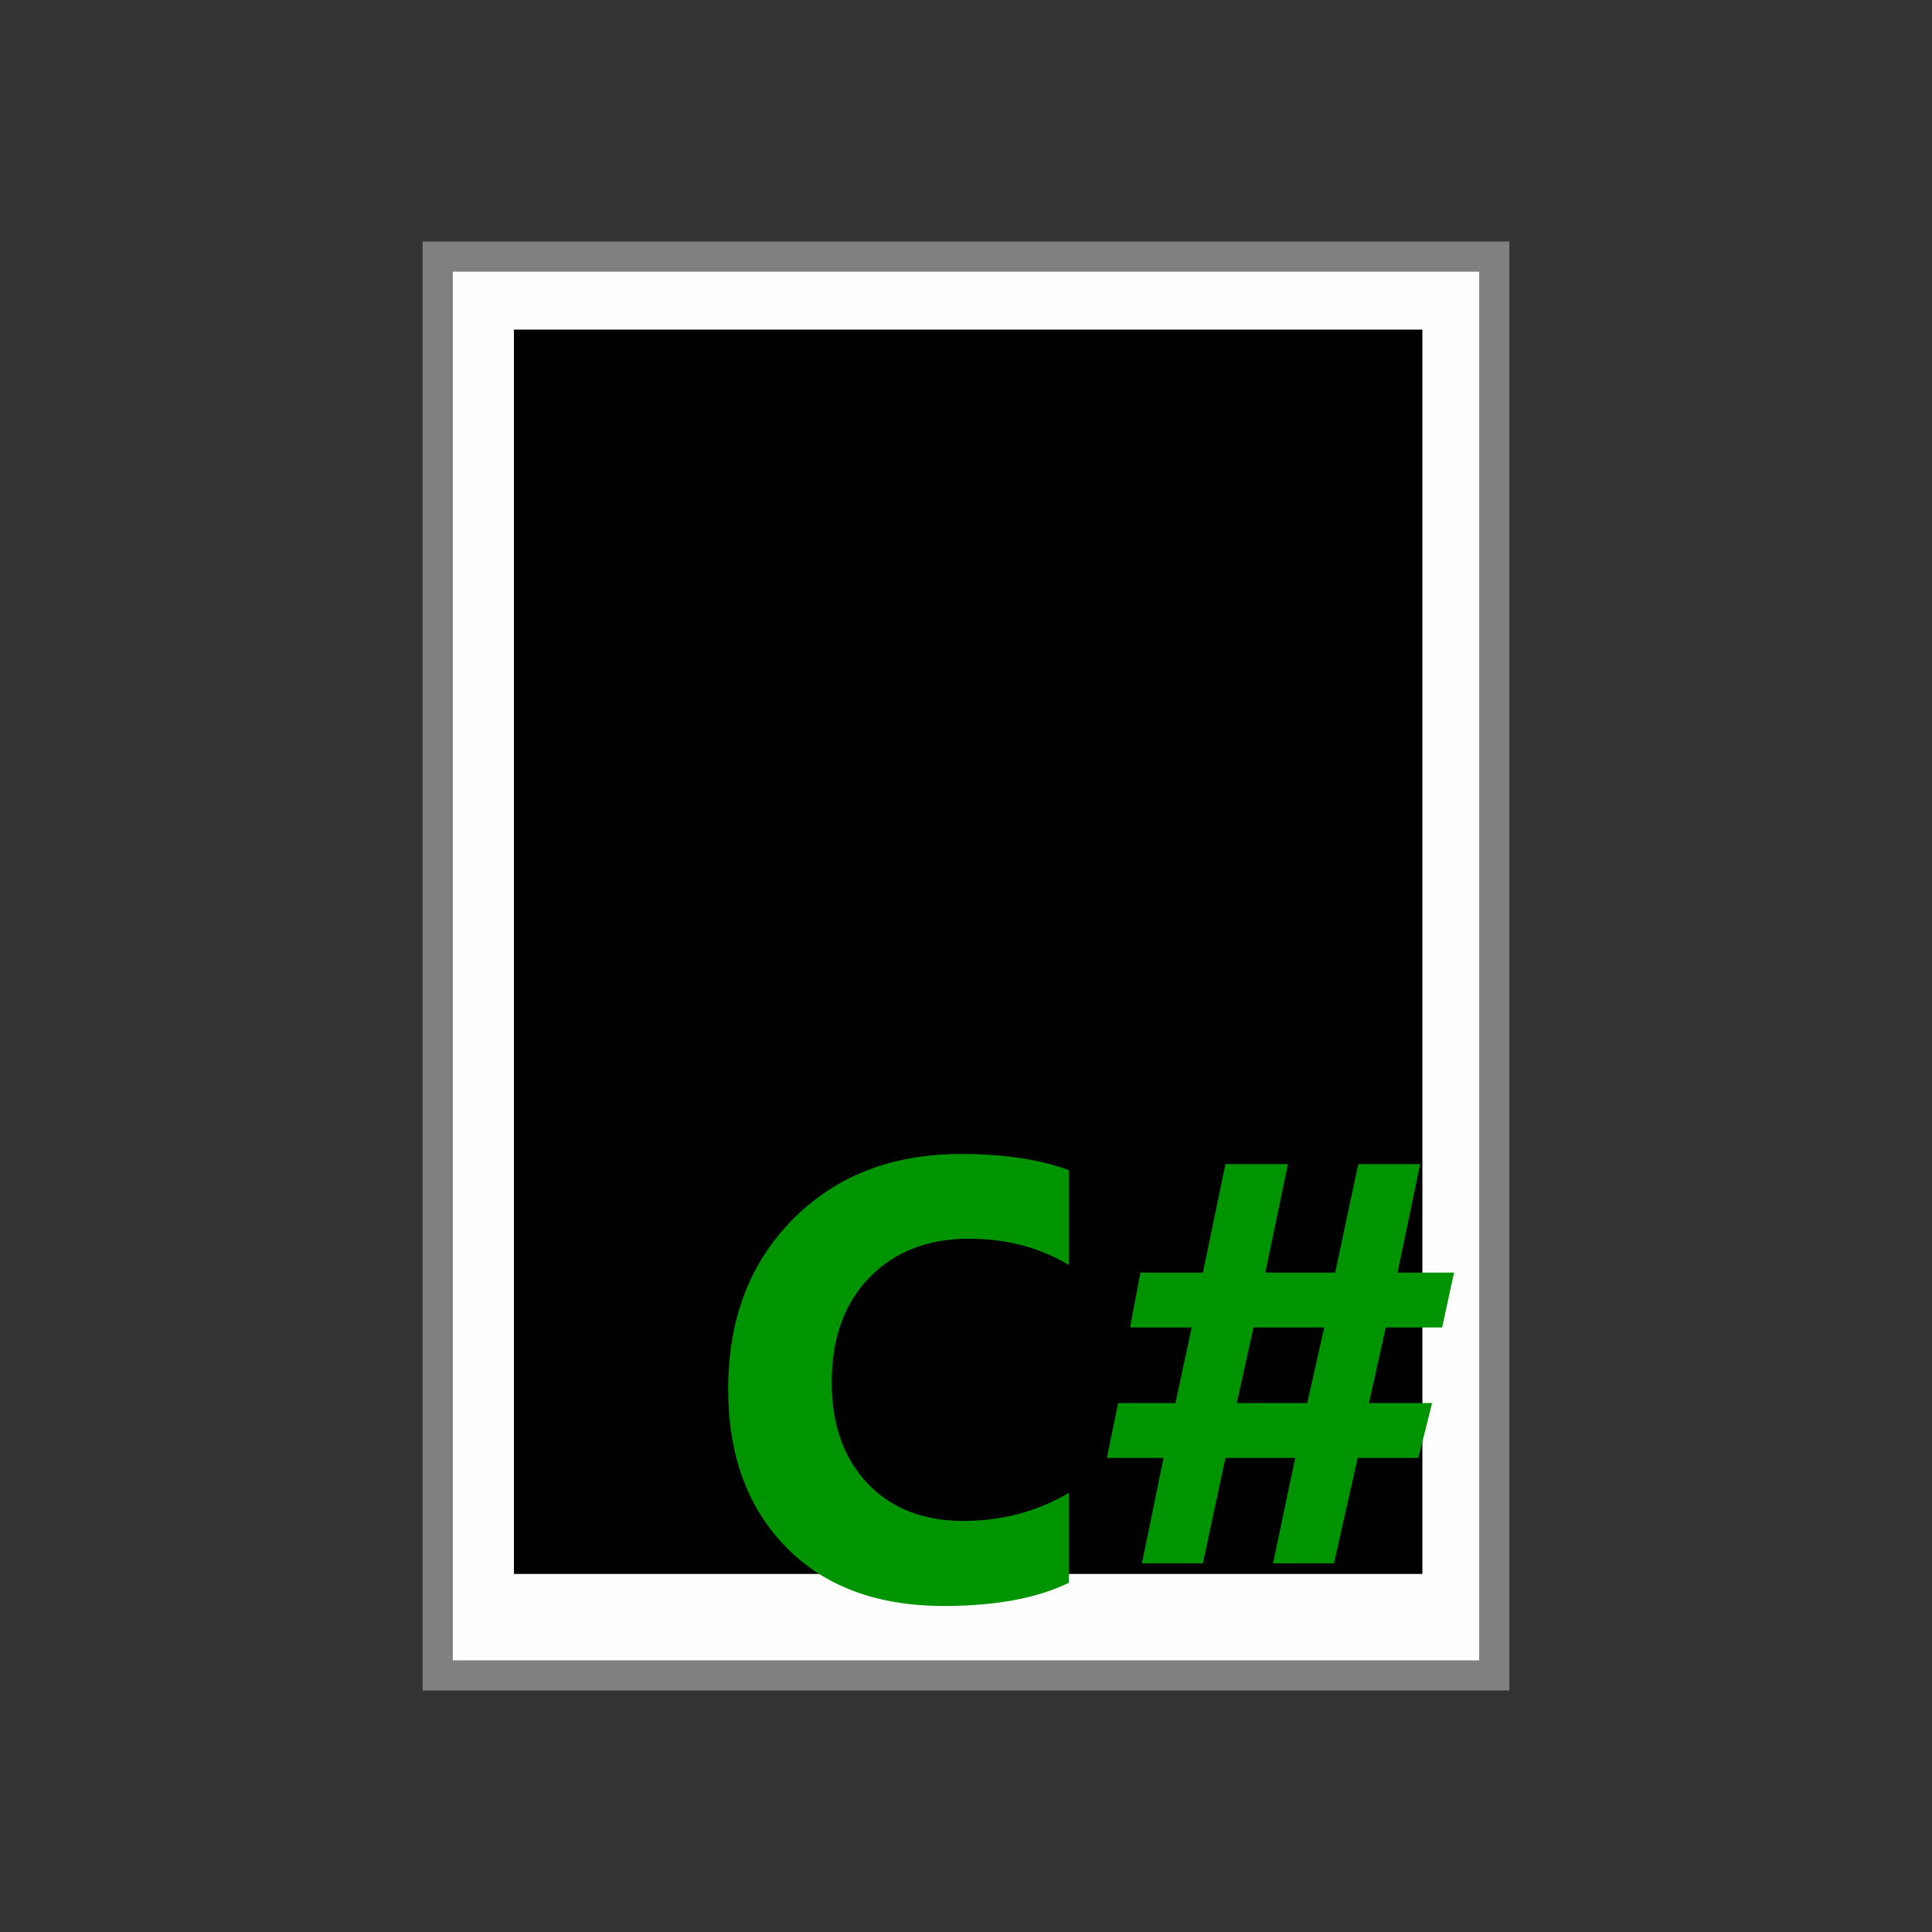 <?xml version="1.0" encoding="UTF-8" standalone="no"?>
<!-- Created with Inkscape (http://www.inkscape.org/) -->

<svg
   xmlns:dc="http://purl.org/dc/elements/1.1/"
   xmlns:cc="http://creativecommons.org/ns#"
   xmlns:rdf="http://www.w3.org/1999/02/22-rdf-syntax-ns#"
   xmlns:svg="http://www.w3.org/2000/svg"
   xmlns="http://www.w3.org/2000/svg"
   xmlns:xlink="http://www.w3.org/1999/xlink"
   xmlns:sodipodi="http://sodipodi.sourceforge.net/DTD/sodipodi-0.dtd"
   xmlns:inkscape="http://www.inkscape.org/namespaces/inkscape"
   width="64"
   height="64"
   id="svg3003"
   version="1.1"
   inkscape:version="0.48.5 r10040"
   sodipodi:docname="app-vs-csharp-64.svg"
   inkscape:export-filename="C:\wamp\www\TESTY\git-hub\system-icons\file-types\app-vs-csharp\app-vs-csharp-64.png"
   inkscape:export-xdpi="90"
   inkscape:export-ydpi="90">
  <rect width="100%" height="100%" fill="#333333" stroke="none"/>
  <defs
     id="defs3005">
    <clipPath
       id="clipPath3008"
       clipPathUnits="userSpaceOnUse">
      <path
         id="path3010"
         d="M 0,4105.95 0,0 l 5477.71,0 0,4105.95 -5477.71,0 z"
         inkscape:connector-curvature="0" />
    </clipPath>
    <linearGradient
       gradientTransform="matrix(1,0,0,-1,-110.82,852.735)"
       gradientUnits="userSpaceOnUse"
       xlink:href="#SVGID_1_"
       id="linearGradient3057"
       y2="108.459"
       x2="464.315"
       y1="532.267"
       x1="464.315" />
    <linearGradient
       gradientTransform="matrix(1,0,0,-1,0.14,777.638)"
       gradientUnits="userSpaceOnUse"
       id="SVGID_1_"
       y2="108.459"
       x2="464.315"
       y1="532.267"
       x1="464.315">
      <stop
         offset="0.15"
         style="stop-color:#2a4f84;stop-opacity:1"
         id="stop13" />
      <stop
         offset="0.388"
         style="stop-color:#294e82;stop-opacity:1"
         id="stop15" />
      <stop
         offset="1"
         style="stop-color:#172e4e;stop-opacity:1"
         id="stop17" />
    </linearGradient>
    <linearGradient
       x1="464.315"
       y1="532.267"
       x2="464.315"
       y2="108.459"
       id="SVGID_1_-4"
       gradientUnits="userSpaceOnUse"
       gradientTransform="matrix(1,0,0,-1,0.14,777.638)">
      <stop
         id="stop13-8"
         style="stop-color:#2a4f84;stop-opacity:1"
         offset="0.15" />
      <stop
         id="stop15-8"
         style="stop-color:#294e82;stop-opacity:1"
         offset="0.388" />
      <stop
         id="stop17-2"
         style="stop-color:#172e4e;stop-opacity:1"
         offset="1" />
    </linearGradient>
    <linearGradient
       x1="464.315"
       y1="532.267"
       x2="464.315"
       y2="108.459"
       id="linearGradient3057-9"
       xlink:href="#SVGID_1_-4"
       gradientUnits="userSpaceOnUse"
       gradientTransform="matrix(1,0,0,-1,-110.82,852.735)" />
    <clipPath
       clipPathUnits="userSpaceOnUse"
       id="clipPath3008-4">
      <path
         d="M 0,4105.95 0,0 l 5477.71,0 0,4105.95 -5477.71,0 z"
         id="path3010-0" />
    </clipPath>
  </defs>
  <sodipodi:namedview
     id="base"
     pagecolor="#ffffff"
     bordercolor="#666666"
     borderopacity="1.0"
     inkscape:pageopacity="0.0"
     inkscape:pageshadow="2"
     inkscape:zoom="15.556349"
     inkscape:cx="34.858982"
     inkscape:cy="25.629579"
     inkscape:current-layer="layer1"
     showgrid="true"
     inkscape:document-units="px"
     inkscape:grid-bbox="true"
     showguides="true"
     inkscape:guide-bbox="true"
     inkscape:window-width="1920"
     inkscape:window-height="1028"
     inkscape:window-x="1592"
     inkscape:window-y="-8"
     inkscape:window-maximized="1">
    <inkscape:grid
       type="xygrid"
       id="grid3011"
       empspacing="4"
       visible="true"
       enabled="true"
       snapvisiblegridlinesonly="true" />
    <sodipodi:guide
       orientation="1,0"
       position="8,176"
       id="guide3013" />
    <sodipodi:guide
       orientation="0,1"
       position="184,496"
       id="guide3015" />
    <sodipodi:guide
       orientation="0,1"
       position="40,8"
       id="guide3017" />
    <sodipodi:guide
       orientation="1,0"
       position="496,248"
       id="guide3019" />
    <sodipodi:guide
       orientation="1,0"
       position="56,96"
       id="guide3104" />
    <sodipodi:guide
       orientation="0,1"
       position="64,56"
       id="guide3106" />
    <sodipodi:guide
       orientation="0,1"
       position="50,28"
       id="guide3018" />
    <sodipodi:guide
       orientation="1,0"
       position="24,28"
       id="guide3020" />
  </sodipodi:namedview>
  <g
     id="layer1"
     inkscape:label="Layer 1"
     inkscape:groupmode="layer">
    <path
       style="fill:#808080;fill-opacity:1;fill-rule:nonzero;stroke:none"
       d="m 14,8 36,0 0,48 -36,0 z"
       id="rect3021" />
    <path
       style="fill:#fefefe;fill-opacity:1;fill-rule:nonzero;stroke:none"
       d="m 15,9 34,0 0,46 -34,0 z"
       id="rect3791"
       inkscape:connector-curvature="0"
       sodipodi:nodetypes="ccccc" />
    <flowRoot
       xml:space="preserve"
       id="flowRoot4017"
       style="font-size:12px;font-style:normal;font-variant:normal;font-weight:bold;font-stretch:normal;line-height:125%;letter-spacing:0px;word-spacing:0px;fill:#000000;fill-opacity:1;stroke:none;font-family:Courier New;-inkscape-font-specification:Courier New Bold"
       transform="matrix(0.097,0,0,0.097,9.243,7.646)"><flowRegion
         id="flowRegion4019"><rect
           id="rect4021"
           width="310.244"
           height="424.953"
           x="80.224"
           y="33.739"
           style="font-weight:bold;fill:#000000;fill-opacity:1;-inkscape-font-specification:Courier New Bold" /></flowRegion><flowPara
         id="flowPara3216">using System;</flowPara><flowPara
         id="flowPara3145">using System.IO;</flowPara><flowPara
         id="flowPara3147">using System.Text;</flowPara><flowPara
         id="flowPara3149">using System.Windows.Forms;</flowPara><flowPara
         id="flowPara3151" /><flowPara
         id="flowPara3153">namespace CodeSample {</flowPara><flowPara
         id="flowPara3155"> public partial class Form1 : RibbonForm {</flowPara><flowPara
         id="flowPara3157">  public Form1() {</flowPara><flowPara
         id="flowPara3159">   InitializeComponent();</flowPara><flowPara
         id="flowPara3161">  }</flowPara><flowPara
         id="flowPara3163">  private void mainRibbon_ActiveTabChanged(object sender, EventArgs e) {   </flowPara><flowPara
         id="flowPara3165">   this.ribbon1.Tabs.IndexOf(this.ribbon1.ActiveTab));</flowPara><flowPara
         id="flowPara3167">   int acttab = this.mainRibbon.Tabs.IndexOf(this.mainRibbon.ActiveTab);</flowPara><flowPara
         id="flowPara3169">   if (acttab &lt; this.contentTabs.TabCount) {</flowPara><flowPara
         id="flowPara3193">    </flowPara></flowRoot>    <g
       transform="matrix(1.723,0,0,1.723,-603.964,-865.557)"
       style="font-size:12px;font-style:normal;font-variant:normal;font-weight:bold;font-stretch:normal;line-height:125%;letter-spacing:0px;word-spacing:0px;fill:#019401;fill-opacity:1;stroke:none;font-family:Segoe UI;-inkscape-font-specification:Segoe UI Bold"
       id="text3048">
      <path
         d="m 371.08,532.786 c -0.613,0.297 -1.414,0.445 -2.402,0.445 -1.289,0 -2.303,-0.379 -3.041,-1.137 -0.738,-0.758 -1.107,-1.768 -1.107,-3.029 0,-1.344 0.415,-2.434 1.245,-3.27 0.83,-0.836 1.907,-1.254 3.231,-1.254 0.82,10e-6 1.512,0.104 2.074,0.311 l 0,1.822 c -0.563,-0.336 -1.203,-0.504 -1.922,-0.504 -0.789,1e-5 -1.426,0.248 -1.91,0.744 -0.484,0.496 -0.727,1.168 -0.727,2.016 0,0.812 0.229,1.46 0.686,1.942 0.457,0.482 1.072,0.724 1.846,0.724 0.738,10e-6 1.414,-0.18 2.027,-0.539 z"
         style="fill:#019401;fill-opacity:1"
         id="path3064"
         inkscape:connector-curvature="0" />
      <path
         d="m 378.486,526.821 -0.229,1.055 -1.084,0 -0.322,1.453 1.213,0 -0.264,1.055 -1.166,0 -0.457,2.027 -1.172,0 0.428,-2.027 -1.342,0 -0.434,2.027 -1.172,0 0.416,-2.027 -1.09,0 0.217,-1.055 1.102,0 0.311,-1.453 -1.184,0 0.199,-1.055 1.201,0 0.434,-2.086 1.201,0 -0.434,2.086 1.342,0 0.445,-2.086 1.189,0 -0.434,2.086 z m -2.496,1.055 -1.359,0 -0.322,1.453 1.354,0 z"
         style="fill:#019401;fill-opacity:1"
         id="path3066"
         inkscape:connector-curvature="0" />
    </g>
  </g>
</svg>
